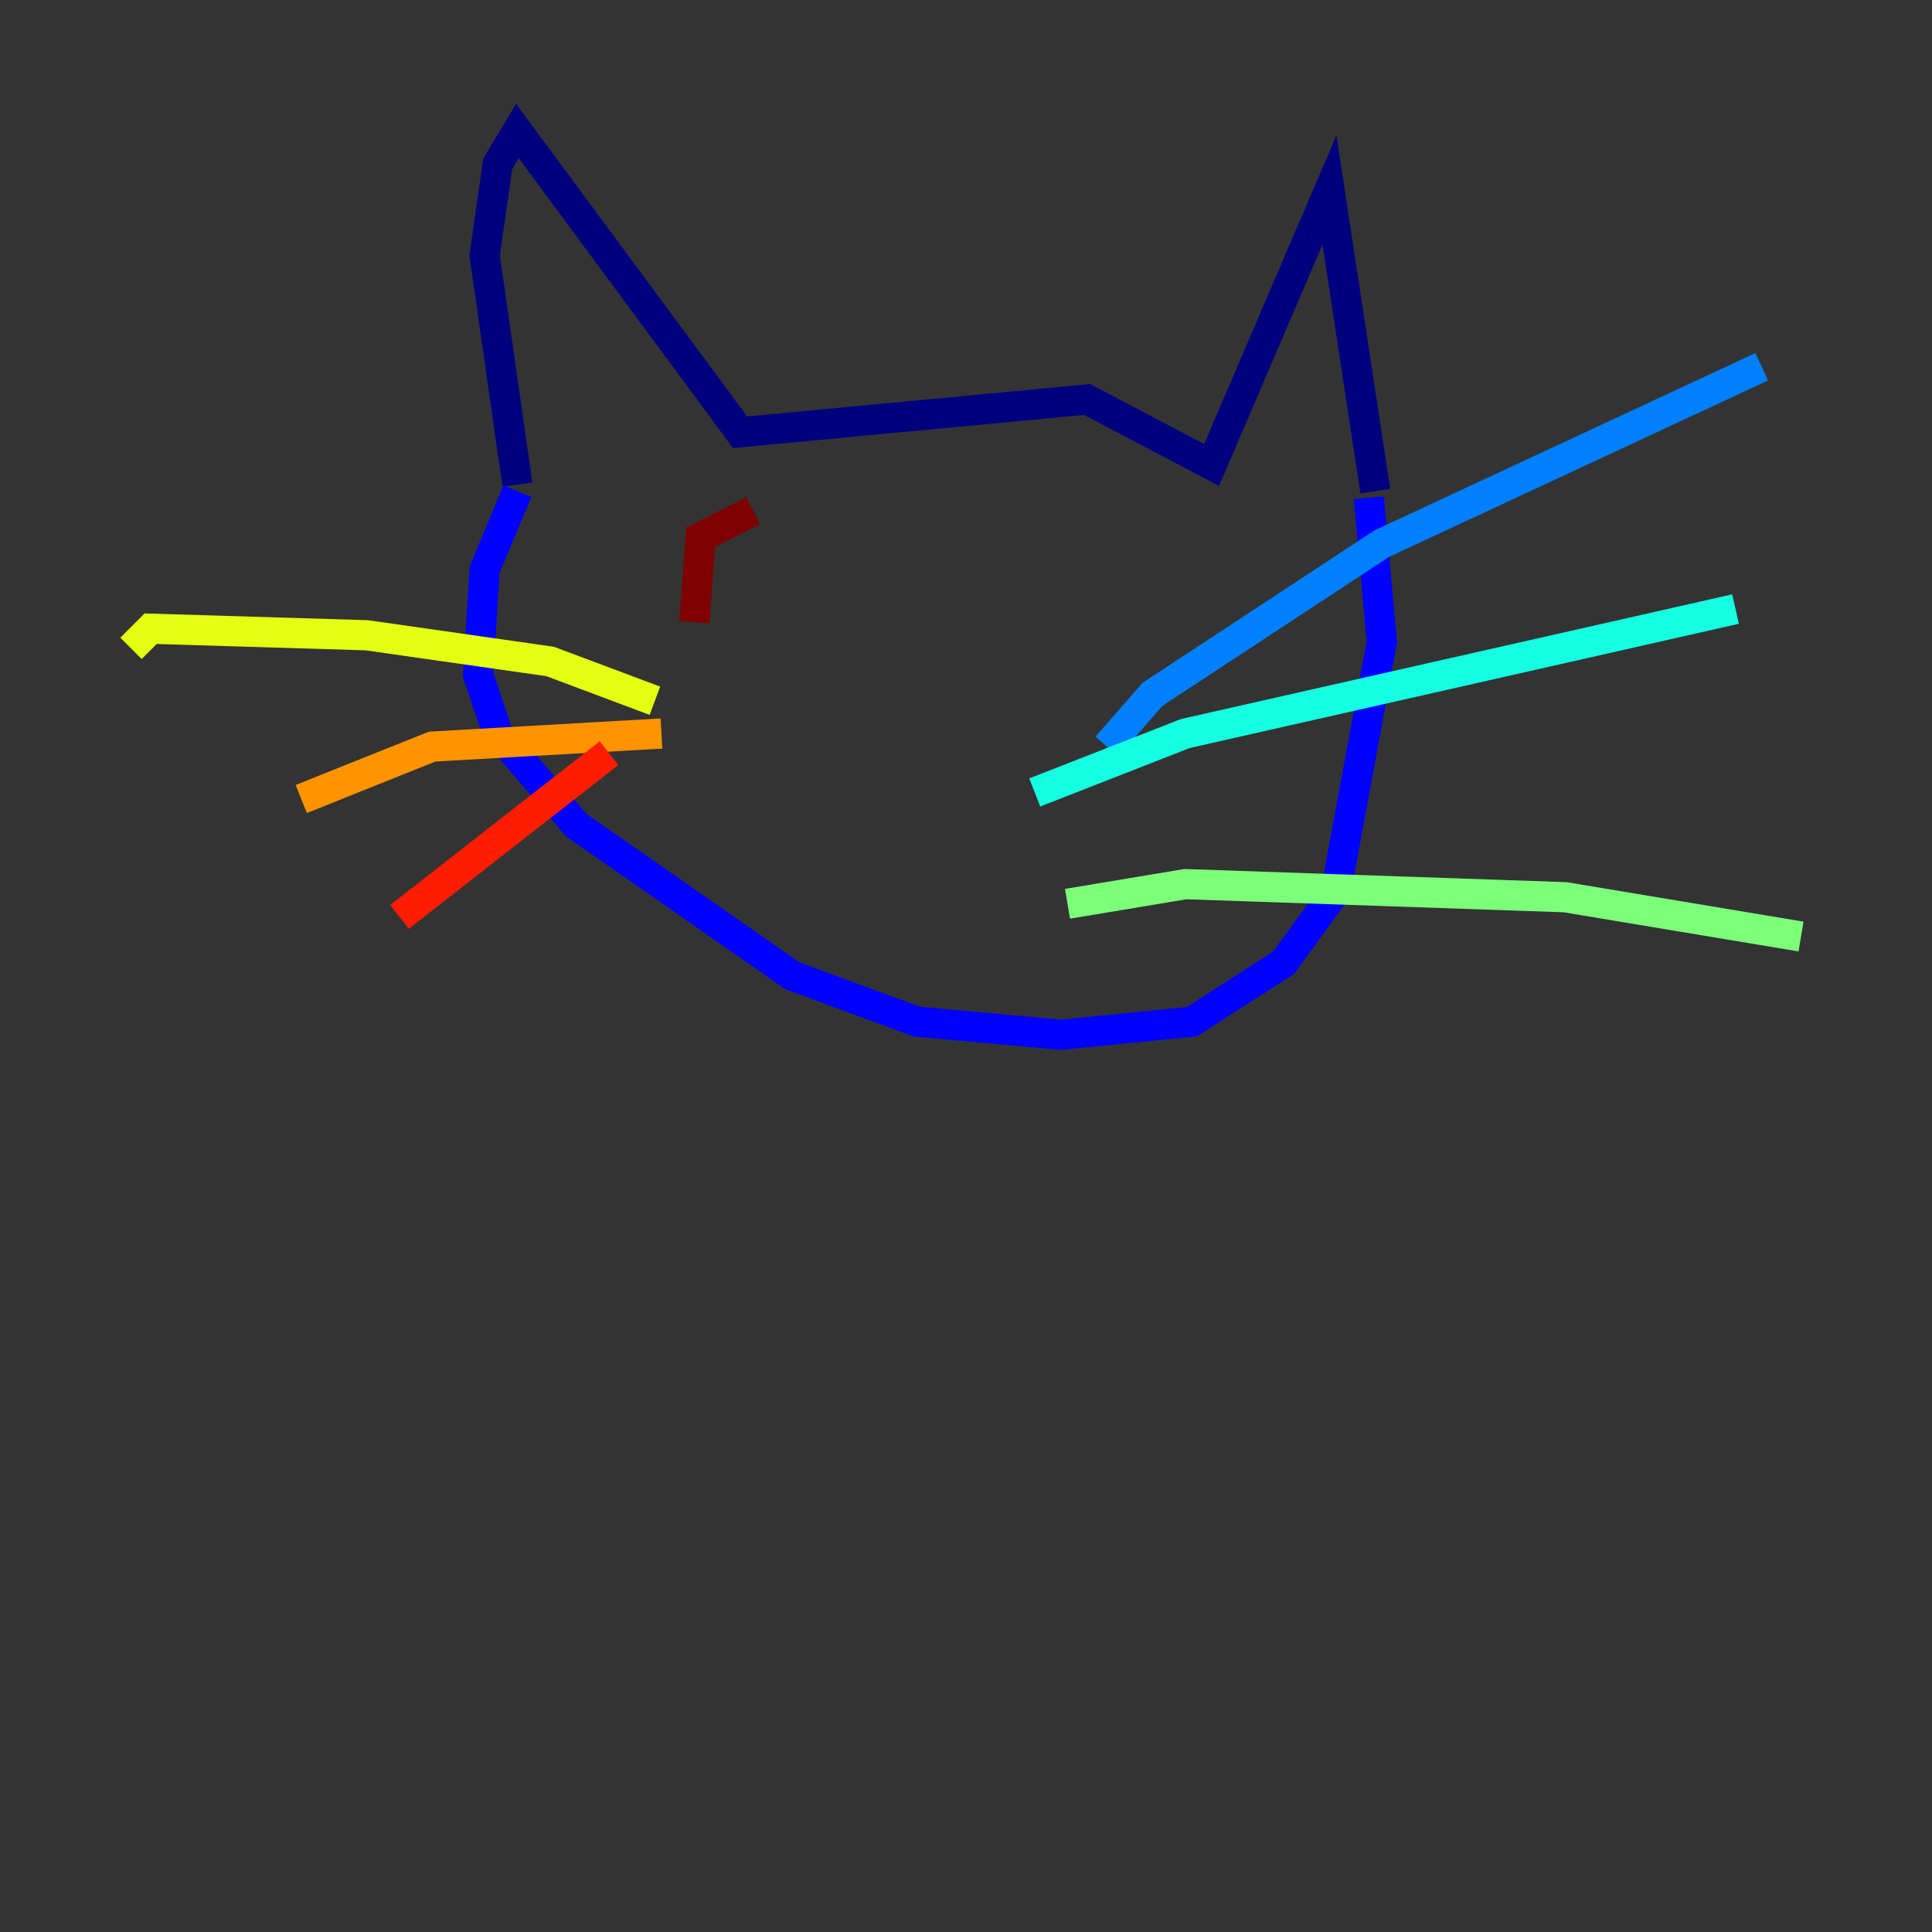 <?xml version="1.0" encoding="utf-8" ?>
<svg baseProfile="tiny" height="128" version="1.2" viewBox="0,0,128,128" width="128" xmlns="http://www.w3.org/2000/svg" xmlns:ev="http://www.w3.org/2001/xml-events" xmlns:xlink="http://www.w3.org/1999/xlink"><rect x="0" y="0" width="128" height="128" fill="#333333" stroke="none"/><defs /><polyline fill="none" points="34.278,32.108 32.108,16.922 32.976,10.848 34.278,8.678 49.031,28.637 72.027,26.468 80.271,30.807 88.081,12.583 91.119,32.542" stroke="#00007f" stroke-width="2" /><polyline fill="none" points="34.278,32.542 32.108,37.749 31.675,44.691 32.976,48.597 38.183,54.671 52.502,64.651 60.746,67.688 70.291,68.556 78.969,67.688 85.044,63.783 88.515,59.01 91.552,42.522 90.685,32.976" stroke="#0000ff" stroke-width="2" /><polyline fill="none" points="73.329,49.464 76.366,45.993 91.552,36.014 116.719,24.298" stroke="#0080ff" stroke-width="2" /><polyline fill="none" points="68.556,52.502 78.536,48.597 114.983,40.352" stroke="#15ffe1" stroke-width="2" /><polyline fill="none" points="70.725,59.878 78.536,58.576 103.702,59.444 119.322,62.047" stroke="#7cff79" stroke-width="2" /><polyline fill="none" points="43.39,46.427 36.447,43.824 24.298,42.088 9.98,41.654 8.678,42.956" stroke="#e4ff12" stroke-width="2" /><polyline fill="none" points="43.824,48.597 28.637,49.464 19.959,52.936" stroke="#ff9400" stroke-width="2" /><polyline fill="none" points="40.352,49.898 26.468,60.746" stroke="#ff1d00" stroke-width="2" /><polyline fill="none" points="49.898,33.844 46.427,35.58 45.993,41.22" stroke="#7f0000" stroke-width="2" /></svg>